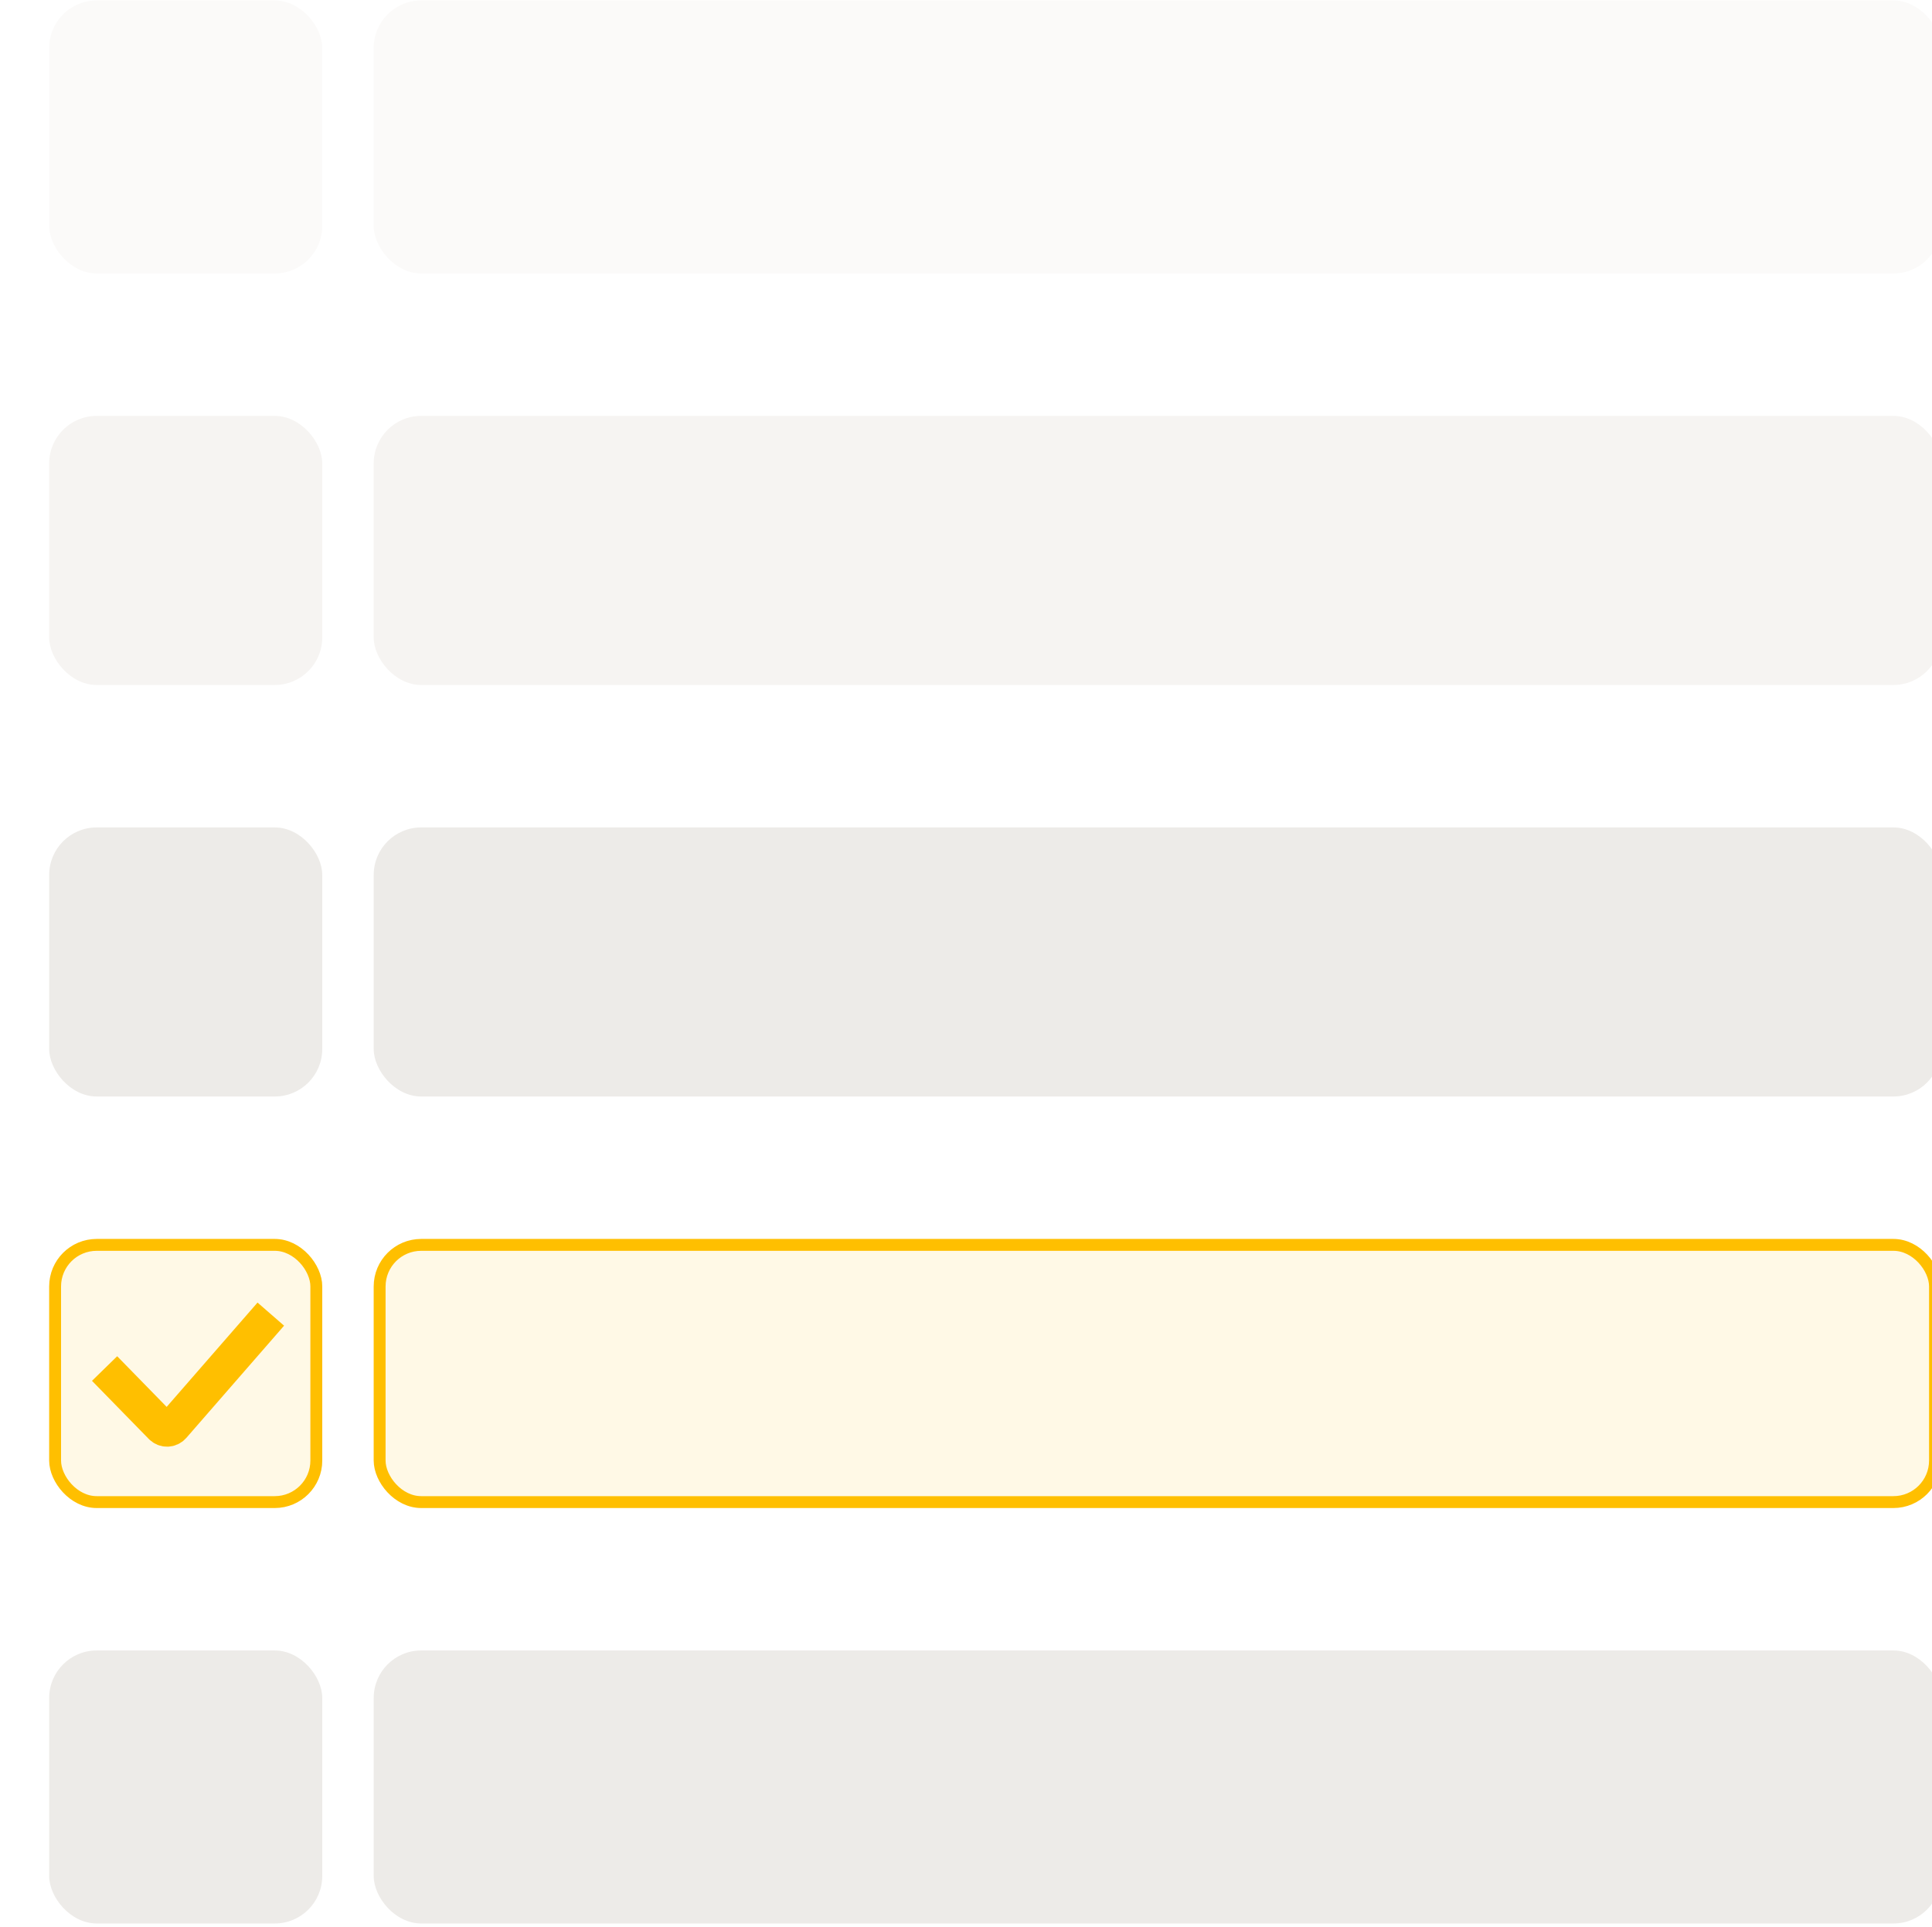 <svg width="425" height="424" viewBox="0 0 425 424" fill="none" xmlns="http://www.w3.org/2000/svg">
<rect x="10.818" y="0.096" width="60.071" height="60.071" rx="10.447" fill="#FBFAF9"/>
<rect x="10.818" y="91.508" width="60.071" height="59.201" rx="10.447" fill="#F6F4F2"/>
<rect x="10.818" y="182.051" width="60.071" height="59.201" rx="10.447" fill="#EDEBE8"/>
<g filter="url(#filter0_d_1246_33510)">
<rect x="10.818" y="272.594" width="60.071" height="59.201" rx="10.447" fill="#FFF9E6"/>
<rect x="12.124" y="273.9" width="57.46" height="56.589" rx="9.141" stroke="#FFBF00" stroke-width="2.612"/>
</g>
<rect x="10.818" y="363.135" width="60.071" height="60.071" rx="10.447" fill="#EDEBE8"/>
<rect x="82.207" y="0.096" width="344.758" height="60.071" rx="10.447" fill="#FBFAF9"/>
<rect x="82.207" y="91.508" width="344.758" height="59.201" rx="10.447" fill="#F6F4F2"/>
<rect x="82.207" y="182.051" width="344.758" height="59.201" rx="10.447" fill="#EDEBE8"/>
<g filter="url(#filter1_d_1246_33510)">
<rect x="82.207" y="272.594" width="344.758" height="59.201" rx="10.447" fill="#FFF9E6"/>
<rect x="83.513" y="273.9" width="342.146" height="56.589" rx="9.141" stroke="#FFBF00" stroke-width="2.612"/>
</g>
<rect x="82.207" y="363.135" width="344.758" height="60.071" rx="10.447" fill="#EDEBE8"/>
<path d="M23.006 301.106L35.505 313.902C36.216 314.63 37.396 314.596 38.064 313.829L59.571 289.135" stroke="#FFBF00" stroke-width="7.744"/>
<defs>
<filter id="filter0_d_1246_33510" x="0.284" y="262.059" width="81.141" height="80.27" filterUnits="userSpaceOnUse" color-interpolation-filters="sRGB">
<feFlood flood-opacity="0" result="BackgroundImageFix"/>
<feColorMatrix in="SourceAlpha" type="matrix" values="0 0 0 0 0 0 0 0 0 0 0 0 0 0 0 0 0 0 127 0" result="hardAlpha"/>
<feOffset/>
<feGaussianBlur stdDeviation="5.267"/>
<feComposite in2="hardAlpha" operator="out"/>
<feColorMatrix type="matrix" values="0 0 0 0 1 0 0 0 0 0.75 0 0 0 0 0 0 0 0 0.61 0"/>
<feBlend mode="normal" in2="BackgroundImageFix" result="effect1_dropShadow_1246_33510"/>
<feBlend mode="normal" in="SourceGraphic" in2="effect1_dropShadow_1246_33510" result="shape"/>
</filter>
<filter id="filter1_d_1246_33510" x="71.673" y="262.059" width="365.826" height="80.27" filterUnits="userSpaceOnUse" color-interpolation-filters="sRGB">
<feFlood flood-opacity="0" result="BackgroundImageFix"/>
<feColorMatrix in="SourceAlpha" type="matrix" values="0 0 0 0 0 0 0 0 0 0 0 0 0 0 0 0 0 0 127 0" result="hardAlpha"/>
<feOffset/>
<feGaussianBlur stdDeviation="5.267"/>
<feComposite in2="hardAlpha" operator="out"/>
<feColorMatrix type="matrix" values="0 0 0 0 1 0 0 0 0 0.75 0 0 0 0 0 0 0 0 0.61 0"/>
<feBlend mode="normal" in2="BackgroundImageFix" result="effect1_dropShadow_1246_33510"/>
<feBlend mode="normal" in="SourceGraphic" in2="effect1_dropShadow_1246_33510" result="shape"/>
</filter>
</defs>
</svg>
